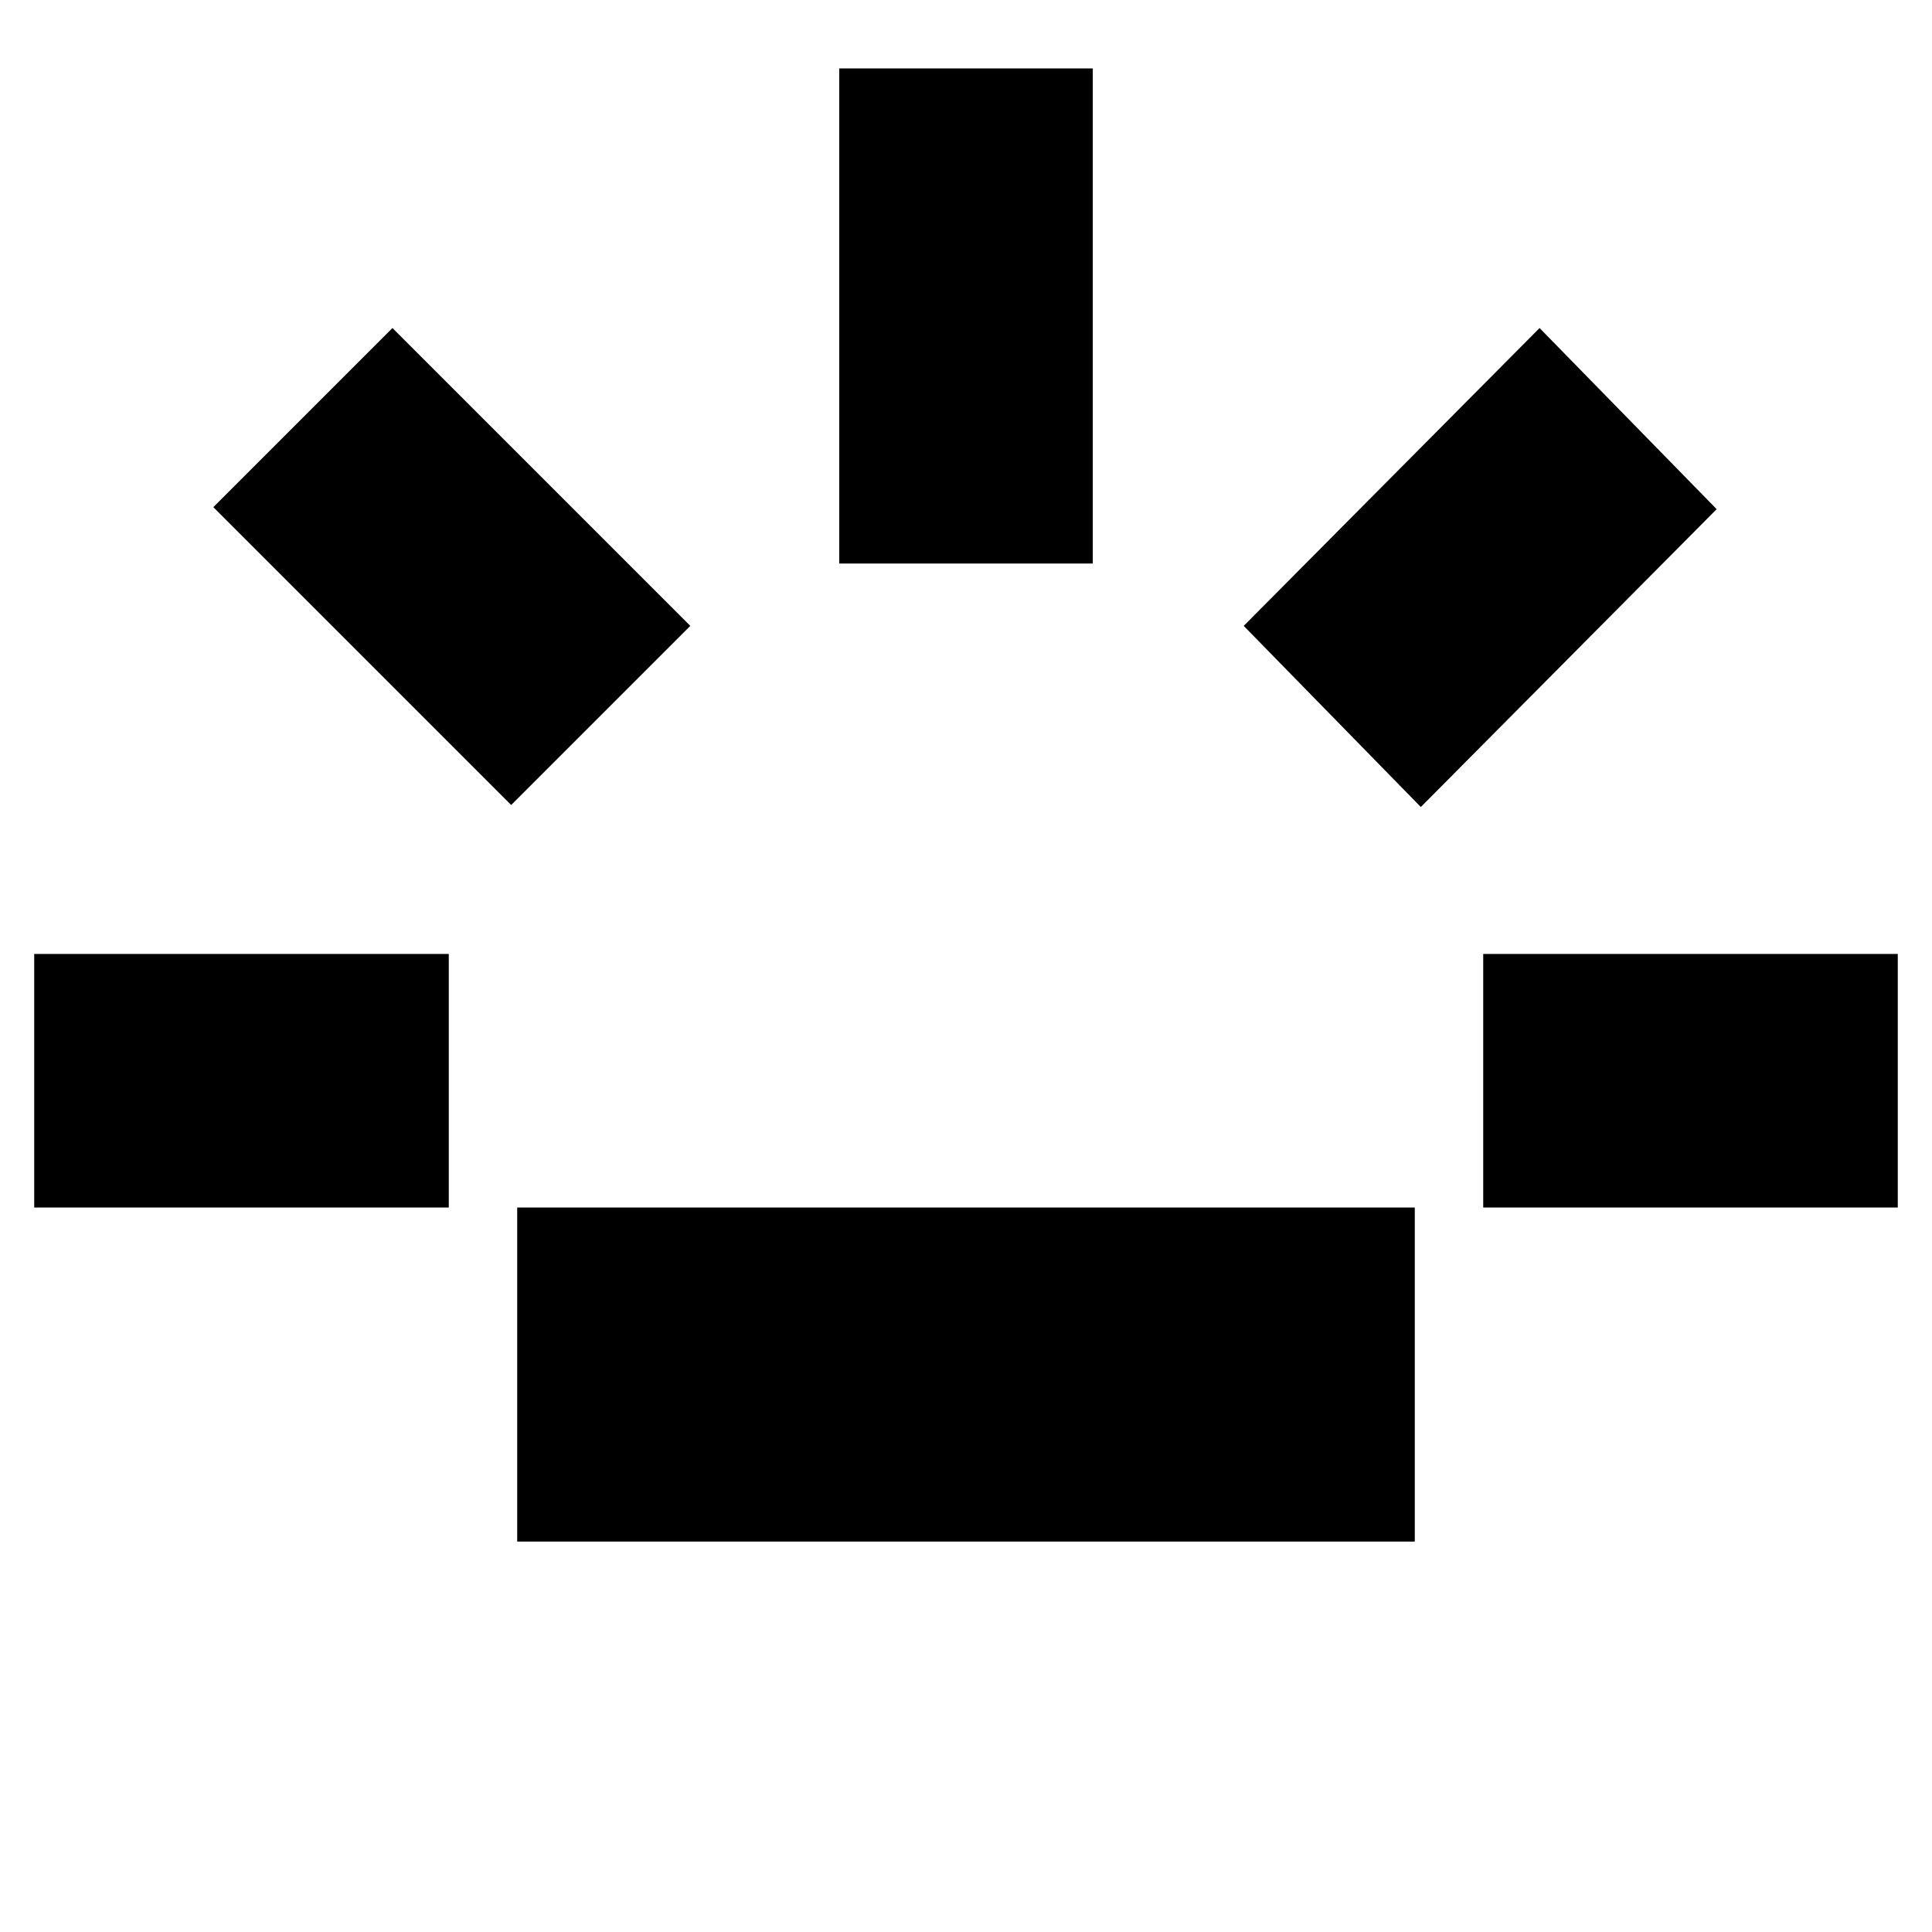 <svg xmlns="http://www.w3.org/2000/svg" height="24" viewBox="0 -960 960 960" width="24"><path d="M17-360v-126h206v126H17Zm237-200L106-708l89-89 148 148-89 89Zm3 366v-166h446v166H257Zm160-486v-246h126v246H417Zm289 121-88-90 147-148 88 90-147 148Zm31 199v-126h206v126H737Z"/></svg>
